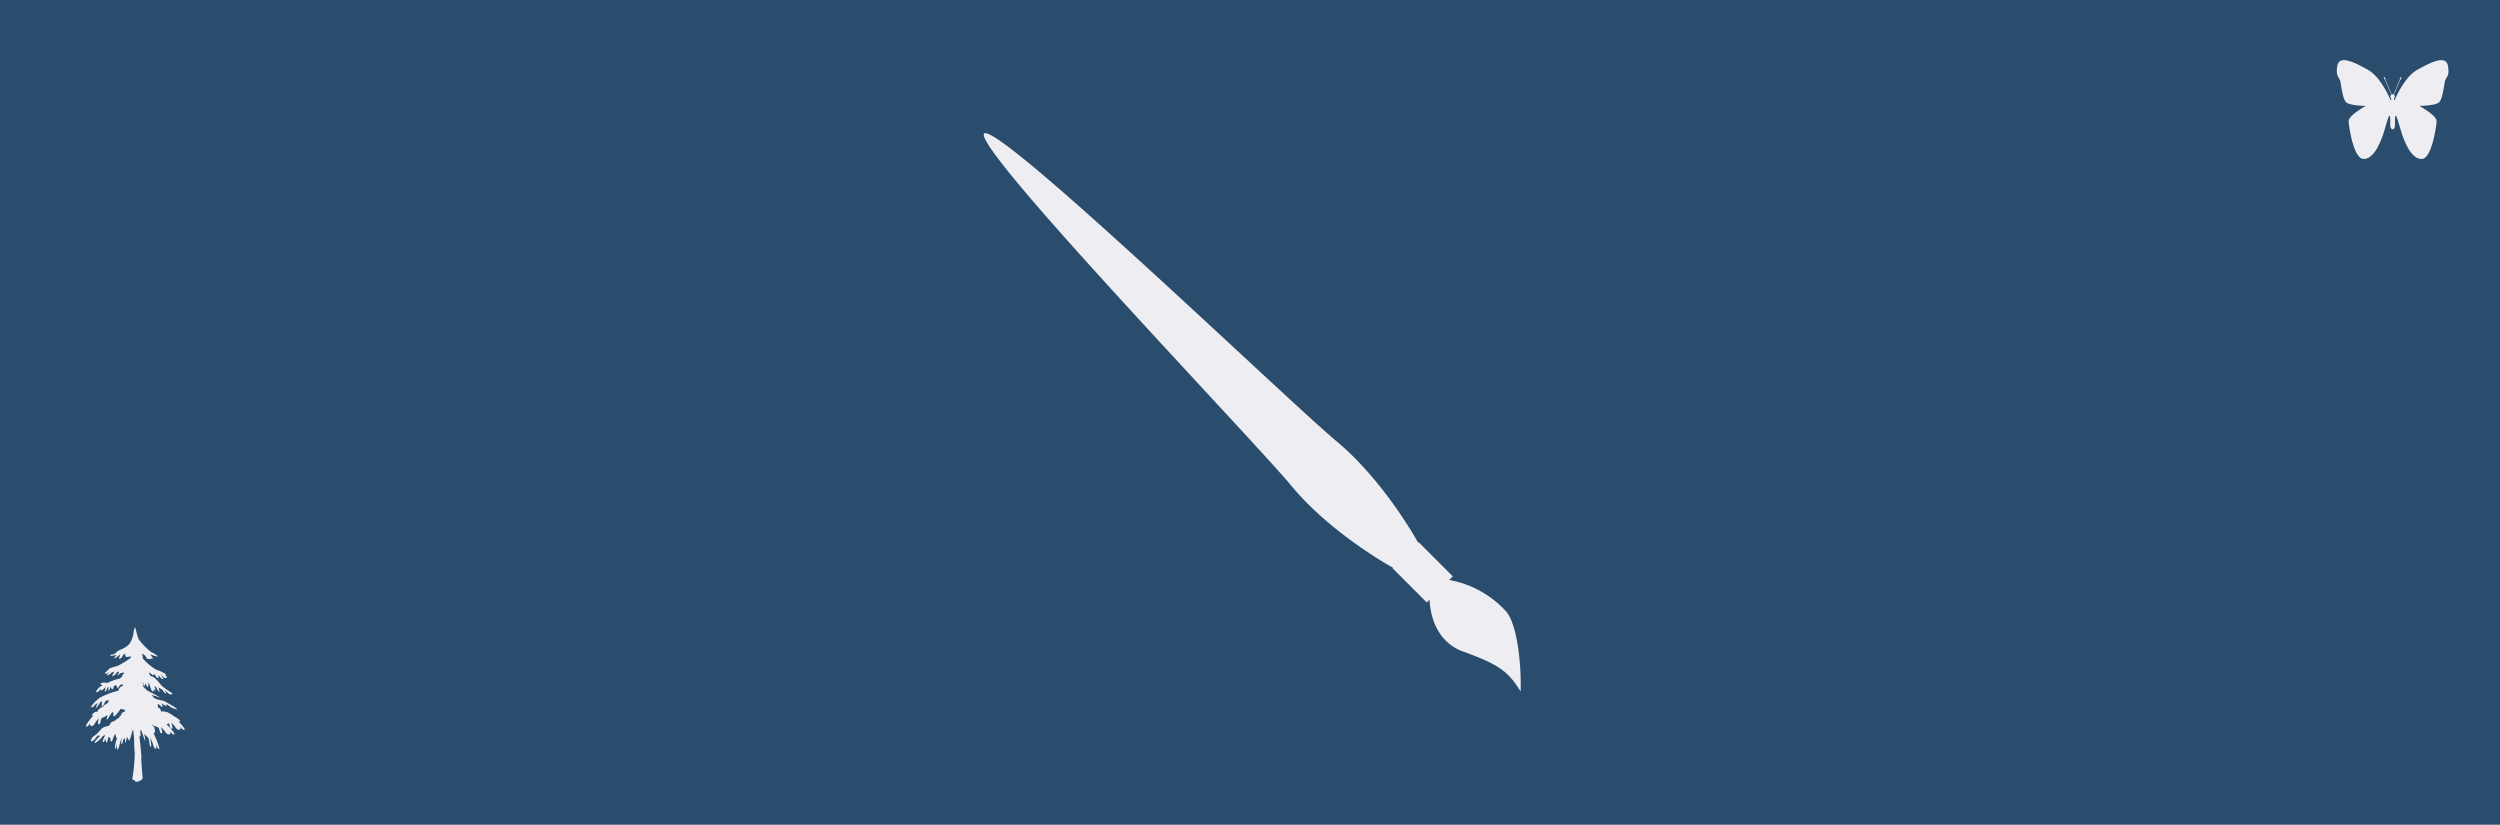<svg id="topRect" xmlns="http://www.w3.org/2000/svg" width="582" height="192" viewBox="0 0 582 192">
  <defs>
    <style>
      .cls-1 {
        fill: #2b4d6d;
      }

      .cls-2 {
        fill: #eeeef2;
        fill-rule: evenodd;
      }
    </style>
  </defs>
  <rect id="topRect-2" data-name="topRect" class="cls-1" width="582" height="192"/>
  <path id="tree" class="cls-2" d="M41.835,168.249l-0.214-.29c0.972,0.066-.669-0.977-0.669-0.977a2.839,2.839,0,0,1-.753-0.488c-0.585-.325-1.582-0.93-1.229-0.645a3.26,3.26,0,0,0-1.029-.25s-0.486.14-.5-0.12a1.579,1.579,0,0,0-.224-0.6l-0.457-.155a1.8,1.8,0,0,0-.08-0.808,1.063,1.063,0,0,1,.606.309c0.624,0.756.792,0.1,0.173-.529l1.313,0.727-0.023-.52,1.22,0.861,1.3,0.467a2.925,2.925,0,0,0-1.023-.87c-0.809-.487-2.122-1.214-2.122-1.214s-2.082-.3-2.4-0.811a4.669,4.669,0,0,0-.444-0.569c1,0.326,2.038.6,2.038,0.6l-1.346-.726-1.72-.908-0.868-.819a2.014,2.014,0,0,1-.1-1.1c0.024,0.074.048,0.147,0.072,0.217a1.192,1.192,0,0,0,.222.782l0.393-1.01,0.007,0.012-0.1.464a1.785,1.785,0,0,1,.424.677c0.061,0.171.1,0.035,0.118-.188a0.113,0.113,0,0,0,.05.016,1,1,0,0,0-.017-0.844V158.9l0.186,0.112,0.2,0.47s0.529,1.781.743,1.477c0-.008.008-0.018,0.012-0.026,0.155,0.264.176-.215,0.166-0.666a0.635,0.635,0,0,0,.382.528,1.97,1.97,0,0,0-.213-1.06l0.405,0.215a3.987,3.987,0,0,0,.705,1.1c0.27,0.162-.178-1.036-0.178-1.036l0.945,0.569a2.553,2.553,0,0,0,.829.922c0.262-.011-0.366-0.854-0.366-0.854l0.817,0.66c0.621,0.669,1.388.2,0.852-.035a22.4,22.4,0,0,1-2.305-1.641,15.9,15.9,0,0,0-1.658-1.842,2.337,2.337,0,0,0-.968-0.4l-0.342-.781a0.154,0.154,0,0,0,.09-0.059l0.866,0.656,0.382-.276,0.358,0.68,0.539,0.325-0.031-.694a1.632,1.632,0,0,1,.482.5,1.139,1.139,0,0,0,.74.4L37.4,156.969h0l0.477,0.5a0.8,0.8,0,0,0,1,.3l-0.435-.937a11.666,11.666,0,0,0-2.143-.953,13.748,13.748,0,0,1-3.067-2.6,3.162,3.162,0,0,0-.164-1.07,1.462,1.462,0,0,1,1.007.882c0.011,0.594,1.55.167,1.55,0.167l-0.631-.887s0.8,0.228,1.1.346a2.022,2.022,0,0,0,.694.1,7.715,7.715,0,0,0-1.723-1.1,17.873,17.873,0,0,1-2.779-2.878l-0.349-1.031-0.474-1.805a3.963,3.963,0,0,0-.418,1.669,6.444,6.444,0,0,1-.981,2.311,6.039,6.039,0,0,1-1.85,1.207,2.764,2.764,0,0,0-1.276.836,1.6,1.6,0,0,1-.9.385c-0.332-.072-0.639.375,0.078,0.258,0.525-.086.837-0.162,0.968-0.2a0.144,0.144,0,0,0,.022.04l-0.635.75a1.547,1.547,0,0,0,.837-0.383c0.443-.366.7-0.55,0.7-0.55l-0.347,1.057a0.9,0.9,0,0,0,.706-0.377,6.986,6.986,0,0,1,.617-0.9l0.366,0.853,1.15-.128a1.1,1.1,0,0,1-.091.334,18.4,18.4,0,0,1-3.069,1.867l-1.75.507-1.133,1.091s-0.046.436,0.466,0.154l0.57-.458s-0.875.992-.42,0.886a2.077,2.077,0,0,0,.89-0.646l0.648-.2-0.018.034a0.273,0.273,0,0,0-.045.089l-0.481.942a1.555,1.555,0,0,0,.894-0.559,1.446,1.446,0,0,1,.567-0.545l0.2,0.165-0.424.8s0.381-.276.7-0.551a2.234,2.234,0,0,1,1-.131,1.709,1.709,0,0,0-.635,1.072c-0.274-.069-0.293.327-0.74,0.346a12.474,12.474,0,0,0-2.648.98,2.087,2.087,0,0,0-1.249-.035c-0.647.2-.173,0.529,0.22,0.512l-0.768.467s-1.45,1.364-.408,1.147l0.756-.727s-0.235.618,0.339,0.246l0.756-.726-0.277,1.141a0.743,0.743,0,0,0,.5-0.543l0.428-.713s-0.065,1.48.112,1.038,0.417-.973.417-0.973,0.1,0.778.42,0.59a0.531,0.531,0,0,0,.17-0.615l0.575-.372,0.5,0.849a2.32,2.32,0,0,1,.49-0.8,1.048,1.048,0,0,1,.517-0.2l0.164,0.2-0.046.139a1.6,1.6,0,0,0-1,.96l0.016,0.185a18.339,18.339,0,0,0-4.351,1.636,9.1,9.1,0,0,0-1.576,1.457s-0.752.813-.293,0.794a0.8,0.8,0,0,0,.632-0.548l0.7-.463L22.251,164.9a3.493,3.493,0,0,0,.872-1.079,1,1,0,0,1,.632-0.548l-0.073,1.307a3.317,3.317,0,0,0,.439-0.453,7.073,7.073,0,0,1,.482-0.976,3.9,3.9,0,0,0,.713-0.2l-0.16.646a0.237,0.237,0,0,0-.137.062,2.125,2.125,0,0,1-.718.464,3.765,3.765,0,0,1-.419.539c0.325-.313-1.069.327-1.141,0.917-0.038.307-.2-0.079-0.841,0.3,0,0-.964.823-0.182,0.7l-0.686.811s-1.43,1.8-.906,1.775a1.471,1.471,0,0,0,.879-0.906s-0.232.705,0.3,0.77,1.006-1,1.006-1l0.713-.858c0,0.022,0,.043,0,0.064-0.1.348-.407,1.463,0.033,1.371,0.52-.109.2-1.312,0.786-1.511a5.581,5.581,0,0,0,1.219-.659s-0.4,1.407-.085,1.046,0.976-1.692,1.3-1.705-0.309,1.924.936,0.4a9.081,9.081,0,0,0,.865-1.149l0.931,0.2c0.045,0.107.092,0.215,0.14,0.321l-0.668.372s-0.163-.048-0.215.335a0.435,0.435,0,0,1-.363.411,1.852,1.852,0,0,1-.242.529c0.24-.33-0.755.445-1.022,0.655a5.21,5.21,0,0,0-.7.264,1.766,1.766,0,0,0-.38.641c-0.136.1-.267,0.189-0.381,0.266a3.459,3.459,0,0,0-1.4.5l-1.2,1.295-1.045.8s-1.061,1.753.432,0.577l0.753-.976,0.585,0.081-0.92.977s-1.166,1.468.553,0.15a5.07,5.07,0,0,0,.952-1.045l0.65-.3c-0.356.679-.8,1.613-0.59,1.67,0.334,0.091.759-1.115,0.759-1.115a1.542,1.542,0,0,0,.01,1.193c0.317,0.219.486-1.182,0.486-1.182l0.162-.127a2.6,2.6,0,0,0,.324.361c0,0.372.039,0.765,0.225,0.746,0.351-.036.52-1.548,0.931-1.7l0.037-.018a2.737,2.737,0,0,0,.35,1.041,7.022,7.022,0,0,0-.487,2.415c0.25,0.123.537-1.4,0.537-1.4a3.269,3.269,0,0,0,.036,1.518c0.239,0.286.61-1.532,0.61-1.532l0.474-1.433s-0.336,1.733-.077,1.694,0.283-1.078.584-1.263,0.2-.007.2-0.007-0.043,1.4.153,0.834c0.109-.319.217-0.879,0.317-1.3l0.225,0.62,0.115-.039c0.053,0.493.172,0.7,0.547-.63,0.3-1.054.381-1.384,0.381-1.384l0.164-.047,0.217,1.964s0,2.216.15,3.382a47.034,47.034,0,0,1-.584,6.1c0.186,0.078.353,0.135,0.512,0.184,0.048,0.2.219,0.477,0.825,0.336a0.62,0.62,0,0,0,.327-0.2,0.852,0.852,0,0,0,.749-0.711s-0.383-4.2-.3-4.592-0.4-4.545-.4-4.545l-0.031-.7c0.486,0.809.072-1.3,0.255-1.307,0.212-.009.764,1.923,1,2.434s-0.154-1.558-.154-1.558a4.054,4.054,0,0,0,.844.877c0.393,0.244.3,2.072,0.649,2.188s-0.14-2.209-.14-2.209L35.5,172.9s0.408,1.547.741,1.4,0.118-1.178.118-1.178,0.311,1.29.649,1.277-0.75-2.576-.75-2.576l-0.518-1.151c0.514,0.109.394-1.157-.052-1.66a0.348,0.348,0,0,0-.249-0.127c-0.037-.1-0.064-0.175-0.064-0.175a5.566,5.566,0,0,0,1.272.555c0.6,0.149.389,1.374,0.917,1.438s-0.131-1.471-.131-1.471l0.825,0.834s0.57,1.019,1.09.91,0.228-.791.228-0.791a1.479,1.479,0,0,0,.956.828c0.524-.022-1.059-1.692-1.059-1.692l-0.756-.751a0.456,0.456,0,0,0,.519-0.242c0.325,0.363.247,1.244,0.694,1.3,0.528,0.065-.131-1.472-0.131-1.472l0.825,0.834s0.57,1.019,1.09.91,0.228-.791.228-0.791a1.48,1.48,0,0,0,.955.829C43.419,169.92,41.835,168.249,41.835,168.249Z"/>
  <path id="butterfly" class="cls-2" d="M569.866,15.279c-0.473-2.542-3.938-.795-7.089.954s-5.251,6.992-5.251,6.992-0.363.115-.131-0.4a0.575,0.575,0,0,0-.089-0.8l1.451-3.4a0.826,0.826,0,0,0,.2-0.3A0.448,0.448,0,0,0,559,17.916a0.441,0.441,0,0,0-.261.322,0.836,0.836,0,0,0-.082.348l-1.447,3.392A0.312,0.312,0,0,0,557,21.928a0.482,0.482,0,0,1-.207.066l-1.453-3.407a0.821,0.821,0,0,0-.082-0.348A0.443,0.443,0,0,0,555,17.916a0.448,0.448,0,0,0,.052.413,0.827,0.827,0,0,0,.194.3l1.457,3.414a0.553,0.553,0,0,0-.094.786c0.232,0.512-.131.4-0.131,0.4s-2.1-5.244-5.251-6.992-6.617-3.5-7.089-.954,0.42,2.543.683,3.655,0.524,4.185,1.417,4.926,4.516,0.794,4.516.794-4.043,2.225-3.99,3.549,1.155,8.687,3.413,8.793,3.728-3.337,4.358-4.979,1.418-4.979,1.733-5.085,0.052,2.172.263,2.7S557,30.1,557,30.1s0.262,0.066.473-.464-0.053-2.807.262-2.7,1.1,3.443,1.733,5.085,2.1,5.085,4.358,4.979,3.361-7.469,3.413-8.793-3.99-3.549-3.99-3.549,3.623-.053,4.516-0.794,1.155-3.814,1.418-4.926S570.339,17.822,569.866,15.279Z"/>
  <path id="paintBrush" class="cls-2" d="M330.136,126.337l0.123-.121,7.958,7.962-0.837.839a23.572,23.572,0,0,1,13.181,7.258c2.788,3.164,3.626,12.938,3.442,18.707-2.976-4.838-5.232-6.337-13.392-9.306-6.985-2.544-7.739-9.962-7.808-12.082l-0.655.658-7.958-7.964,0.113-.11s-14.276-7.756-23.669-19.079S226.508,34.522,229.1,31.086c3.435-2.6,70.66,62.173,81.965,71.57S330.136,126.337,330.136,126.337Z"/>
</svg>

